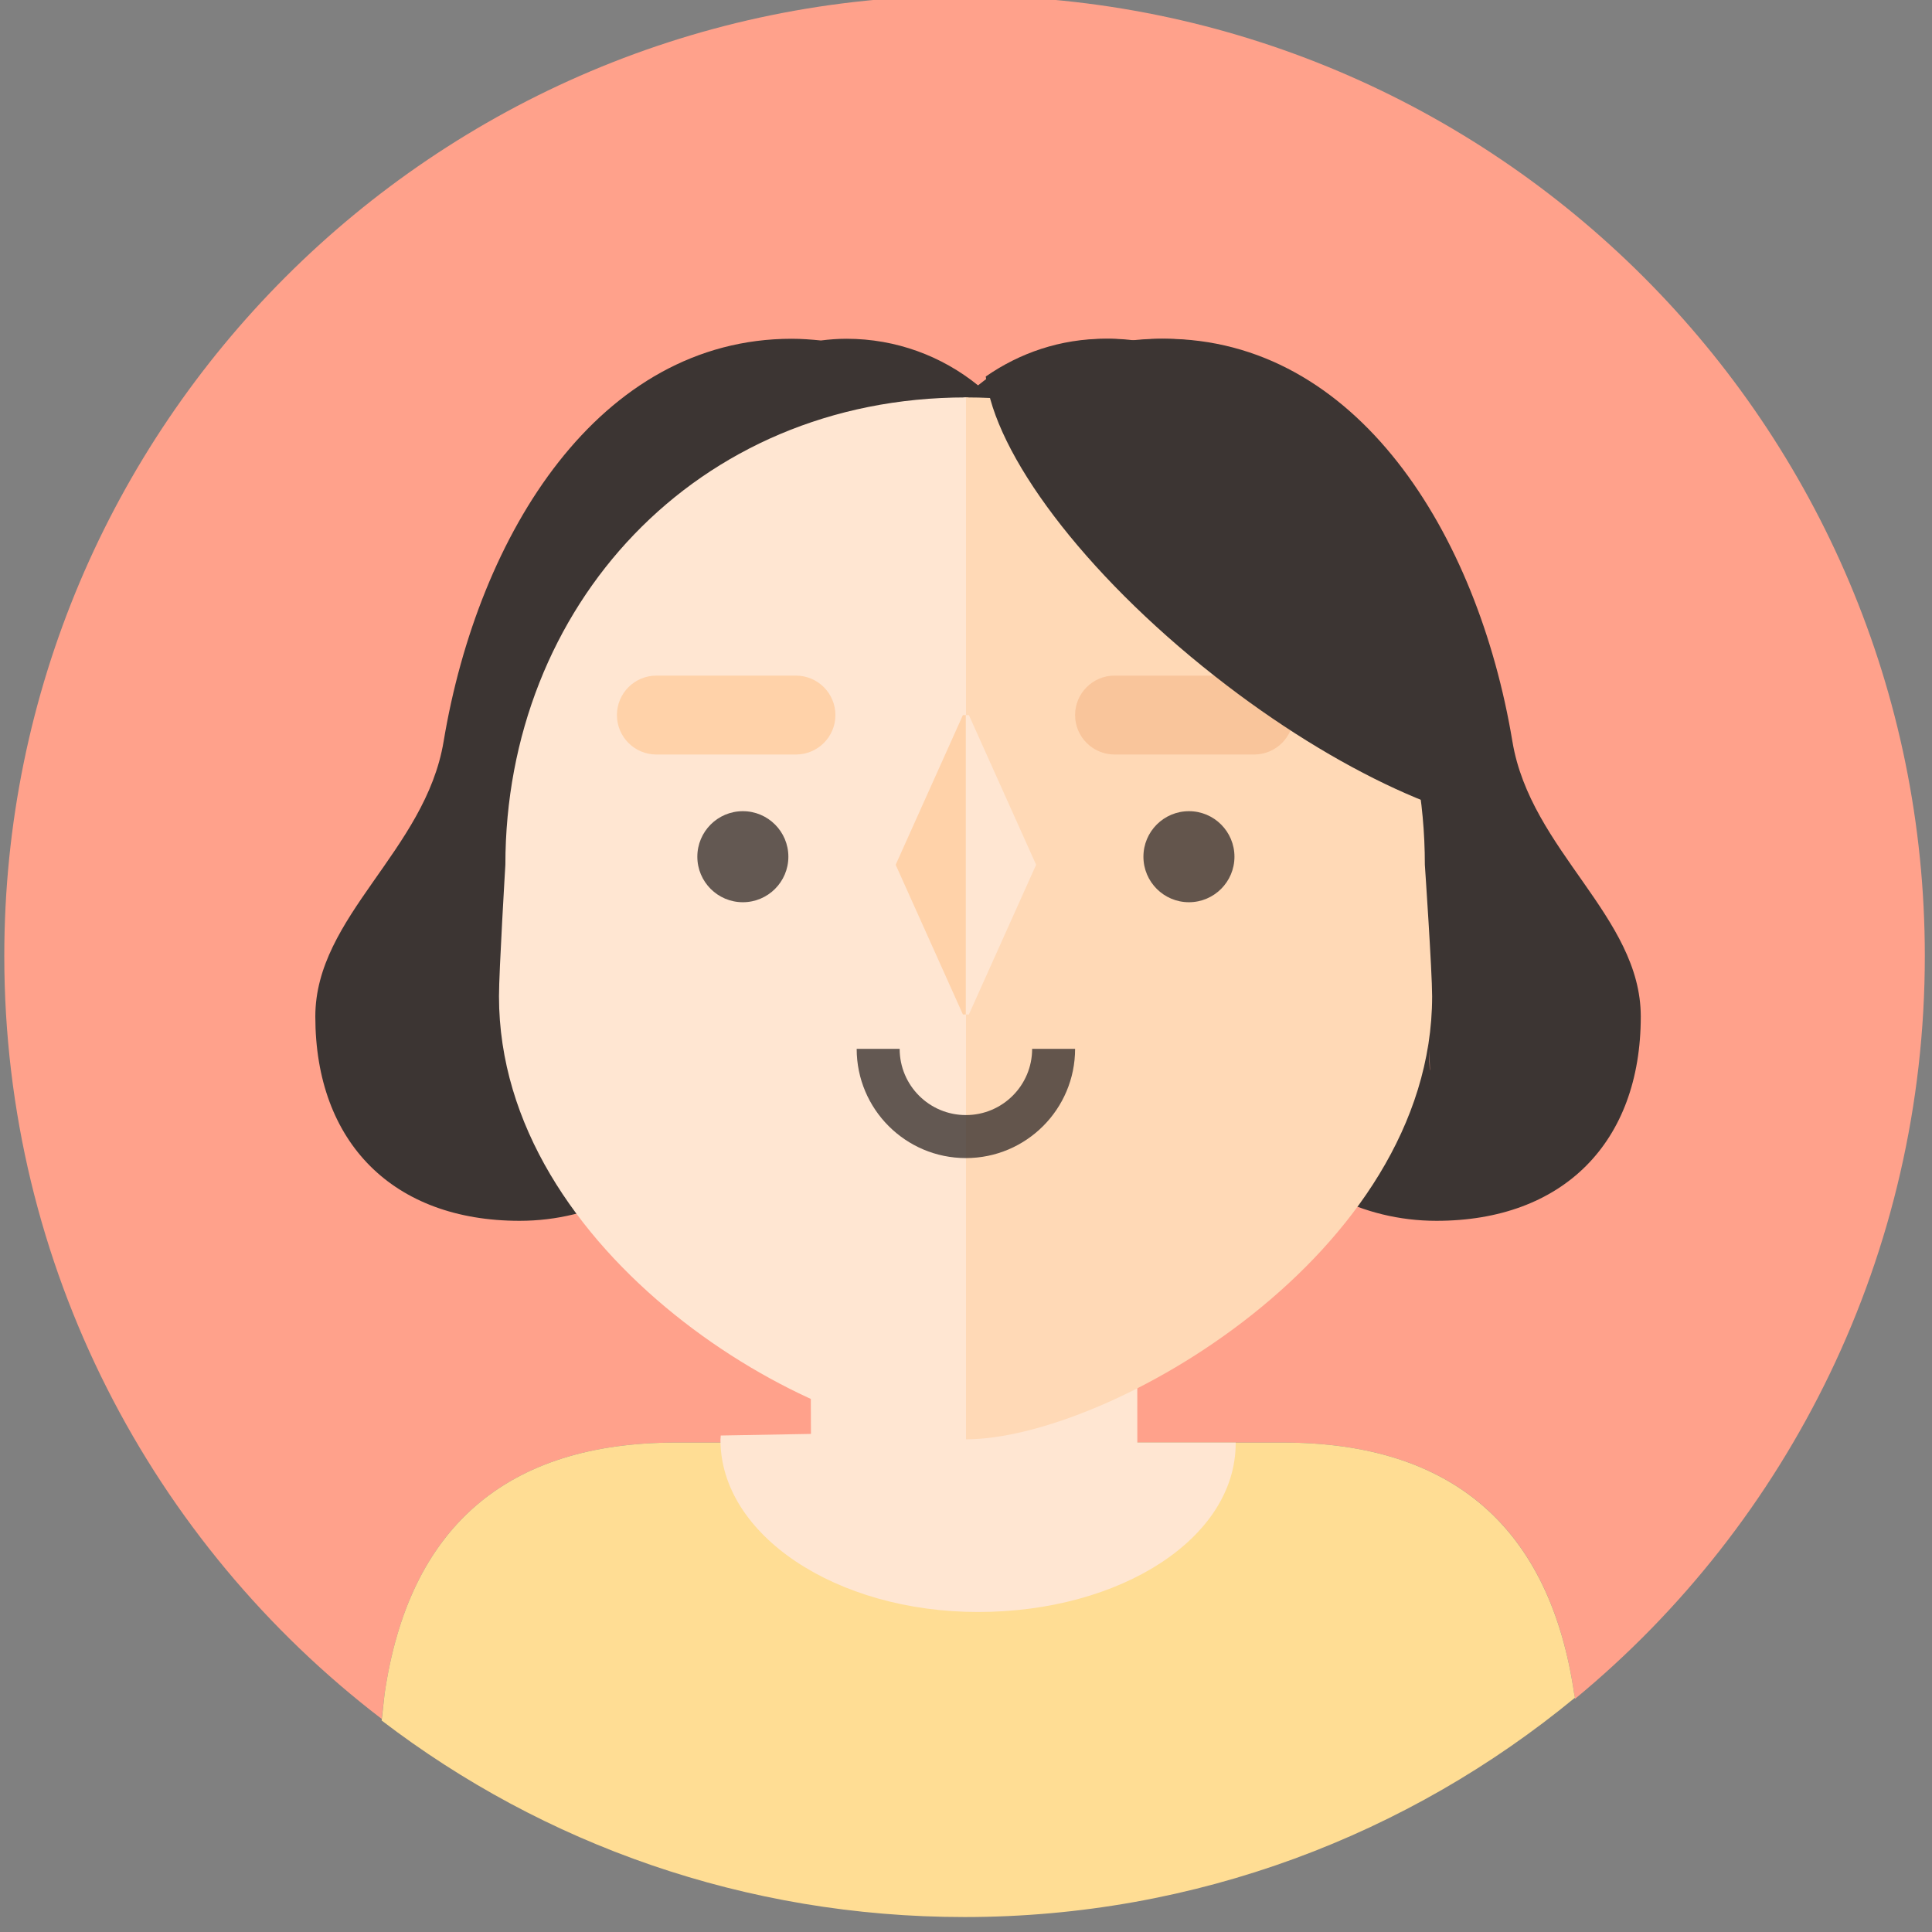 <?xml version="1.0" encoding="utf-8"?>
<!-- Generator: Adobe Illustrator 16.0.0, SVG Export Plug-In . SVG Version: 6.00 Build 0)  -->
<!DOCTYPE svg PUBLIC "-//W3C//DTD SVG 1.1//EN" "http://www.w3.org/Graphics/SVG/1.1/DTD/svg11.dtd">
<svg version="1.1" id="Layer_1" xmlns="http://www.w3.org/2000/svg" xmlns:xlink="http://www.w3.org/1999/xlink" x="0px" y="0px"
	 width="150px" height="150px" viewBox="0 0 150 150" enable-background="new 0 0 150 150" xml:space="preserve">
<rect x="0" y="0" width="150" height="150" fill="#808080" stroke="none"/>
<g>
	<path fill="#FFA18B" d="M149.443,74.222c0-41.176-33.379-74.555-74.555-74.555S0.333,33.046,0.333,74.222
		c0,24.149,11.492,45.606,29.297,59.231l0.232-1.965C31.747,118.621,39.287,112,52.48,112h47.121
		c13.194,0,20.733,6.621,22.618,19.488l0.058,0.416C138.867,118.23,149.443,97.399,149.443,74.222z"/>
	<path fill="#FFDD94" d="M99.602,112H52.48c-13.194,0-20.733,6.621-22.618,19.488l-0.232,2.09
		c12.55,9.604,28.232,15.261,45.258,15.261c17.998,0,34.506-6.409,47.389-17.028l-0.058-0.308
		C120.335,118.637,112.796,112,99.602,112z"/>
	<path fill="#FFE6D2" d="M95.915,112h-7.613l-0.009-12H62.965c0,0-0.027,9.833-0.003,11.328l-7.002,0.125
		c-0.004,0.104-0.024,0.23-0.024,0.336c0,7.375,8.955,13.365,20.002,13.365c11.046,0,20-5.724,20-13.099
		C95.938,111.95,95.919,112,95.915,112z"/>
	<path fill="#3C3533" d="M117.423,57.568c-2.69-16.172-12.099-31.266-27.024-31.266c-0.766,0-1.517,0.059-2.264,0.133
		c-0.652-0.081-1.31-0.133-1.981-0.133c-3.872,0-7.427,1.356-10.219,3.617c-2.794-2.261-6.347-3.617-10.221-3.617
		c-0.672,0-1.331,0.052-1.981,0.133c-0.749-0.074-1.5-0.133-2.264-0.133c-14.926,0-24.334,15.094-27.027,31.266
		c-1.414,8.491-9.961,13.578-9.961,21.353c0,9.804,6.06,15.863,15.863,15.863c5.778,0,10.895-2.772,14.136-7.046
		c2.233,0.691,4.568,1.093,6.989,1.093c5.327,0,10.28-1.808,14.466-4.885c4.186,3.077,9.137,4.885,14.464,4.885
		c2.422,0,4.756-0.401,6.989-1.093c3.241,4.273,8.358,7.046,14.136,7.046c9.802,0,15.865-6.06,15.865-15.863
		C127.389,71.146,118.837,66.06,117.423,57.568z"/>
	<ellipse fill="#FFD9B6" cx="74.992" cy="71.179" rx="5.452" ry="40.322"/>
	<path fill="#FFE6D2" d="M39.237,67.141c0,0-0.496,8.265-0.496,10.209C38.741,97.387,63,111.748,75,111.748V46.72V30.856
		C54,30.856,39.237,47.101,39.237,67.141z"/>
	<path fill="#FFD9B6" d="M110.625,67.141c0,0,0.565,8.265,0.565,10.209c0,20.037-25.19,34.398-36.19,34.398V46.72V30.856
		C96,30.856,110.625,47.101,110.625,67.141z"/>
	<polygon fill="#FFD2A9" points="74.76,55.518 69.54,67.141 74.76,78.763 74.992,78.763 74.992,55.518 	"/>
	<path opacity="0.8" fill="#3C3533" d="M74.992,86.574c-2.842,0-5.143-2.301-5.143-5.143h-3.337c0,4.683,3.797,8.482,8.48,8.482
		c4.683,0,8.478-3.8,8.478-8.482h-3.335C80.135,84.273,77.83,86.574,74.992,86.574z"/>
	<path fill="#FFD2A9" d="M64.861,55.518c0,1.691-1.373,3.062-3.063,3.062H50.96c-1.693,0-3.062-1.371-3.062-3.062l0,0
		c0-1.692,1.369-3.063,3.062-3.063h10.838C63.488,52.455,64.861,53.826,64.861,55.518L64.861,55.518z"/>
	<path fill="#F9C59B" d="M100.434,55.518c0,1.691-1.371,3.062-3.062,3.062H86.533c-1.691,0-3.063-1.371-3.063-3.062l0,0
		c0-1.692,1.372-3.063,3.063-3.063h10.838C99.062,52.455,100.434,53.826,100.434,55.518L100.434,55.518z"/>
	<polygon fill="#FFE6D2" points="80.444,67.141 75.224,55.518 74.992,55.518 74.992,78.763 75.224,78.763 	"/>
	<path opacity="0.8" fill="#3C3533" d="M61.209,66.515c0,1.951-1.583,3.534-3.534,3.534l0,0c-1.953,0-3.534-1.583-3.534-3.534l0,0
		c0-1.952,1.582-3.535,3.534-3.535l0,0C59.626,62.98,61.209,64.563,61.209,66.515L61.209,66.515z"/>
	<path opacity="0.8" fill="#3C3533" d="M95.843,66.515c0,1.951-1.583,3.534-3.534,3.534l0,0c-1.952,0-3.534-1.583-3.534-3.534l0,0
		c0-1.952,1.582-3.535,3.534-3.535l0,0C94.26,62.98,95.843,64.563,95.843,66.515L95.843,66.515z"/>
	<path fill="#FFA18B" d="M111.018,83.004c0-0.751-0.106-1.483-0.106-2.224C110.911,80.78,111.018,83.753,111.018,83.004z"/>
	<path fill="#3C3533" d="M94.322,52.499c9.527,7.488,19.344,11.861,25.462,11.865c-1.261-2.075-2.31-4.285-2.728-6.796
		c-1.511-9.074-5.136-17.803-10.661-23.723c-3.755-2.805-7.516-5.121-11.05-6.869c-1.686-0.44-3.456-0.674-5.315-0.674
		c-0.764,0-1.515,0.059-2.264,0.133c-0.65-0.081-1.308-0.133-1.98-0.133c-3.446,0-6.621,1.101-9.252,2.931
		C77.219,35.184,84.056,44.432,94.322,52.499z"/>
</g>
</svg>
